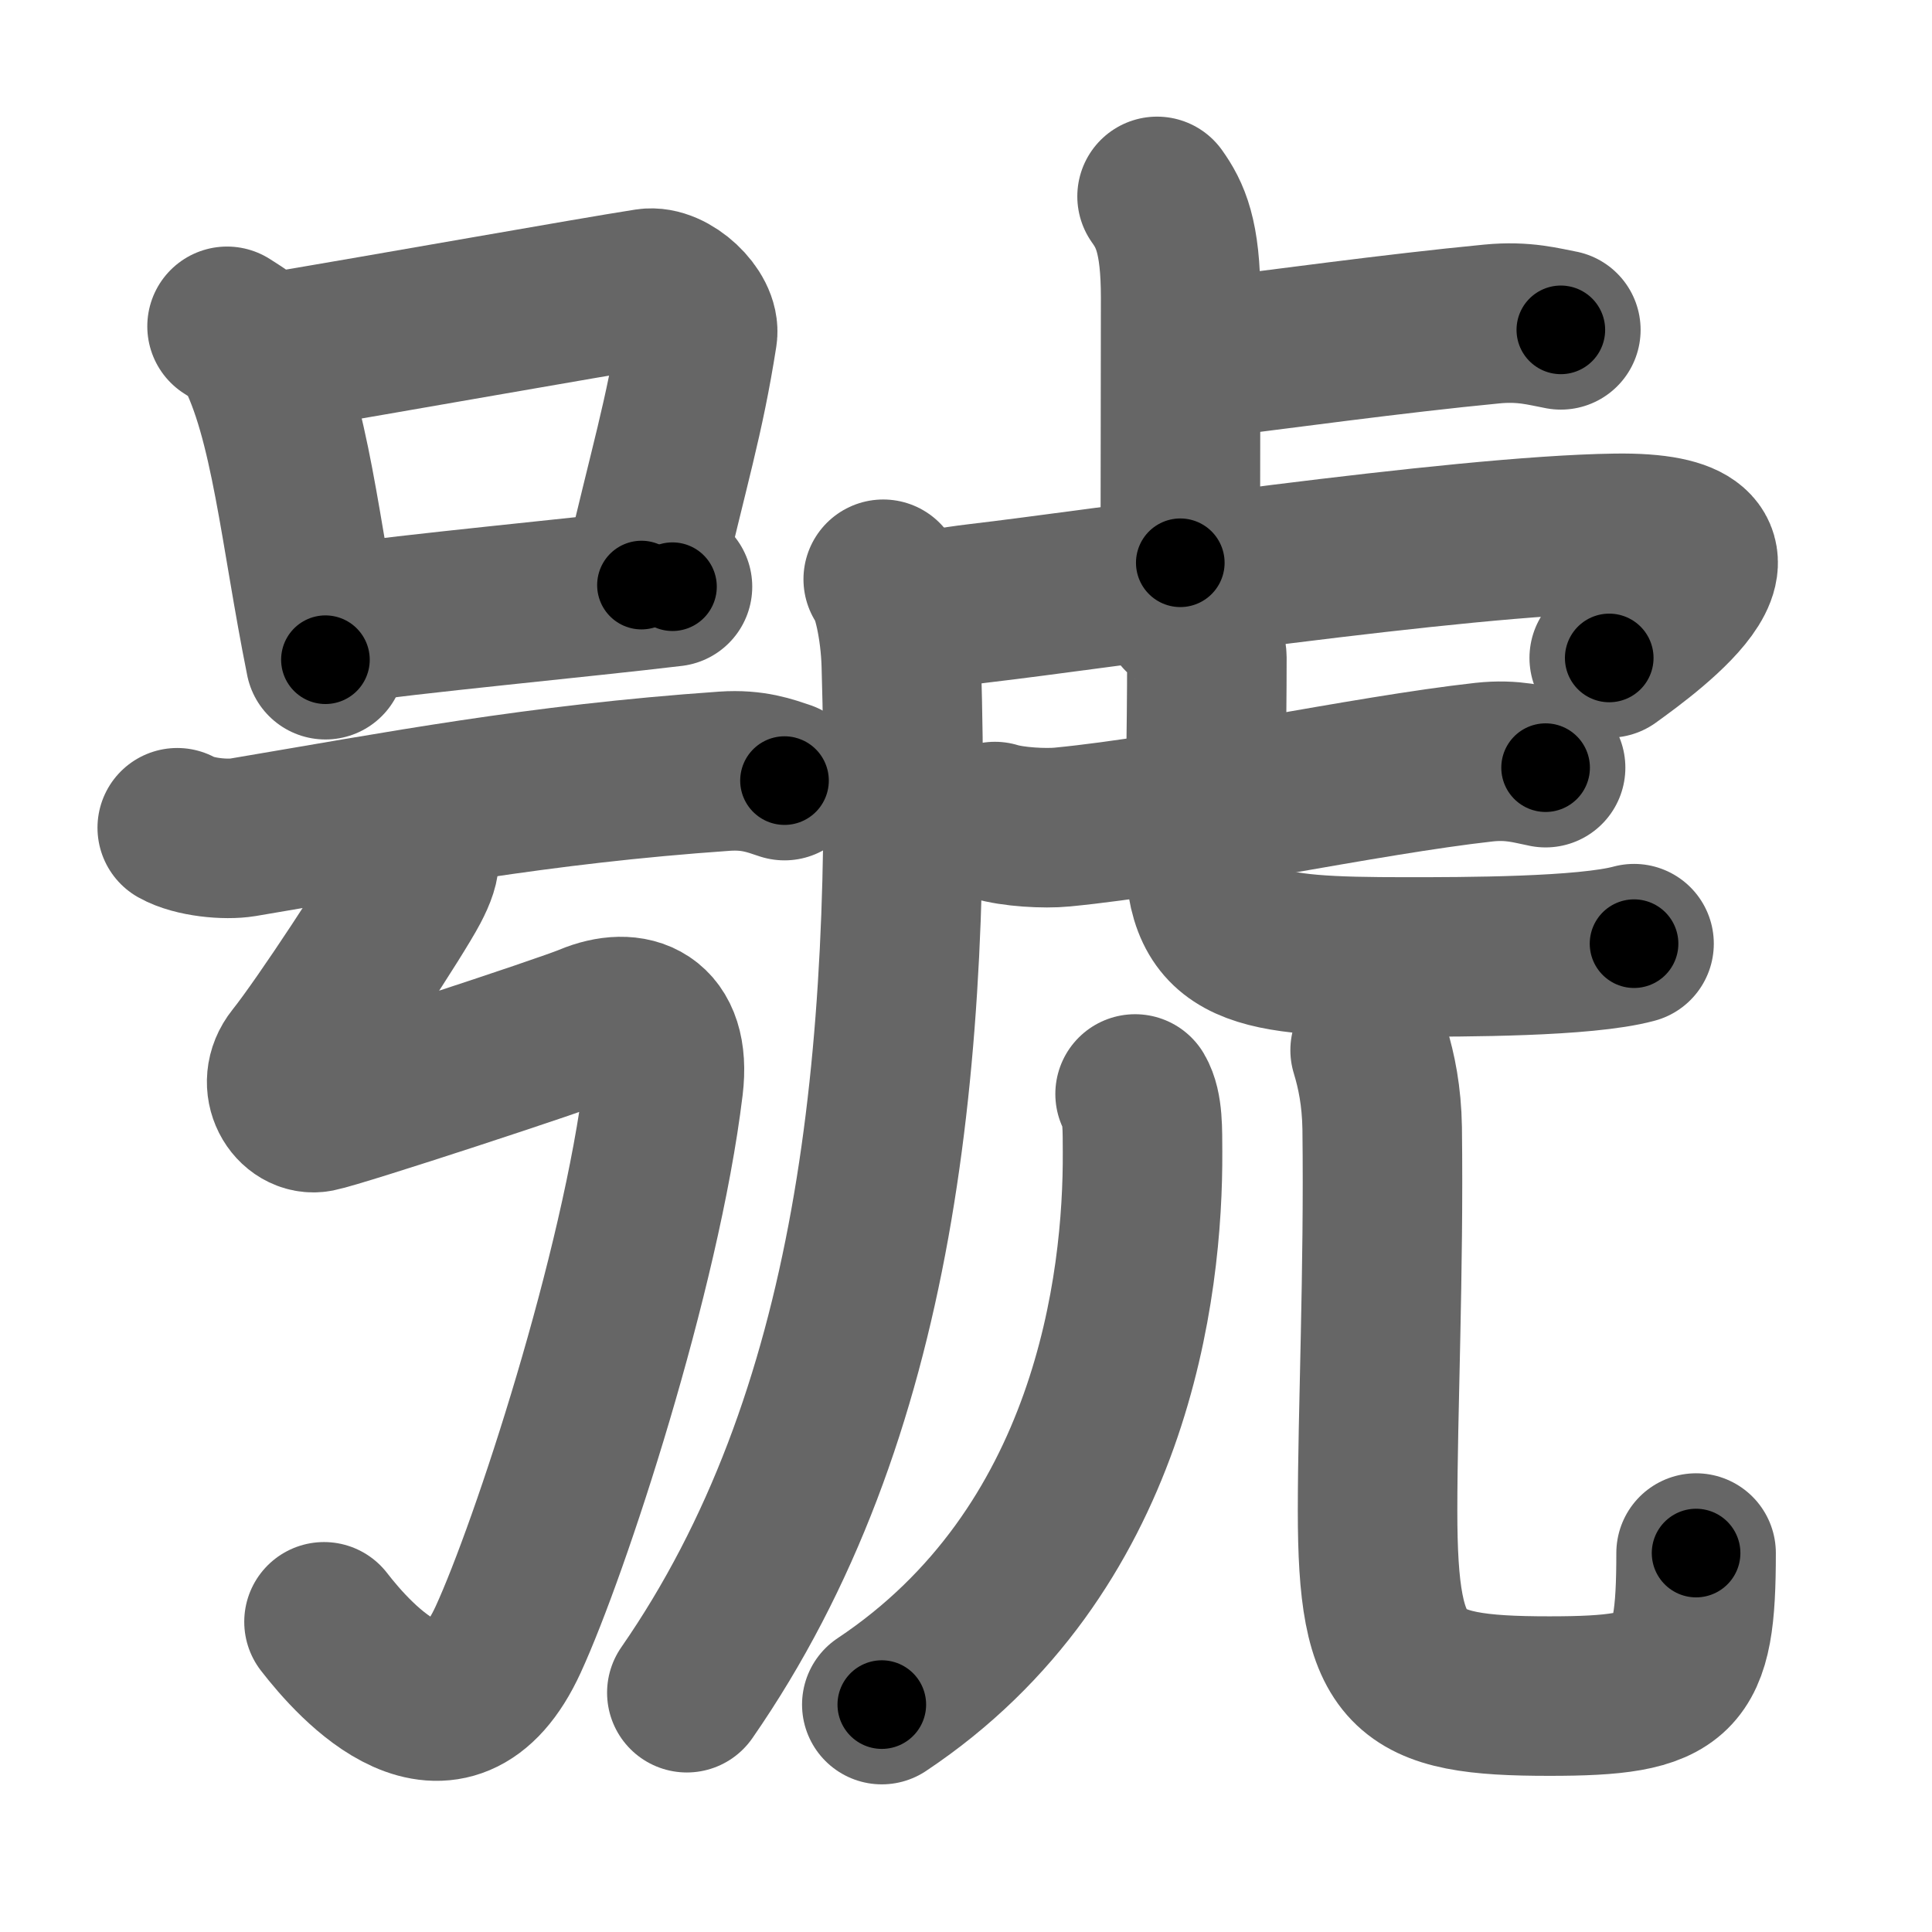 <svg xmlns="http://www.w3.org/2000/svg" width="109" height="109" viewBox="0 0 109 109" id="865f"><g fill="none" stroke="#666" stroke-width="9" stroke-linecap="round" stroke-linejoin="round"><g><g><g><path d="M12.81,18.41c0.61,0.4,1.23,0.73,1.49,1.24c2.1,3.97,2.62,10.43,4.06,17.57" /><path d="M15.09,19.95c7.16-1.2,18.05-3.15,21.45-3.68c1.25-0.19,2.99,1.46,2.81,2.6c-0.74,4.73-1.58,7.32-3.16,14.14" /><path d="M19.03,35.23c4-0.6,13.83-1.52,18.91-2.13" /></g><g><g><path d="M10,46.7c0.96,0.54,2.74,0.7,3.7,0.54c8.85-1.49,16.58-2.99,27.18-3.73c1.61-0.11,2.57,0.26,3.38,0.53" /></g><path d="M23.12,47c0.64,1,0.79,1.5,0,3c-0.79,1.5-4.87,7.75-6.47,9.75c-1.16,1.45,0,3.25,1.27,3s13.88-4.39,15.33-5c2.38-1,4.63-0.22,4.18,3.5c-1.27,10.5-6.41,26.14-8.76,31.25c-3.33,7.25-8.65,1.25-10.39-1" /></g></g><g><g><path d="M65.28,11.08c0.74,1.04,1.33,2.26,1.33,5.71c0,6.71-0.02,9.32-0.02,14.96" /><path d="M66.8,20.37c5.53-0.68,11.76-1.55,17.36-2.09c1.84-0.18,2.97,0.16,3.9,0.33" /><path d="M49.83,32.68c0.48,0.57,0.96,2.73,1.02,4.8C51.5,59.75,49.5,80,38.75,95.5" /><path d="M51.18,34.41c1.32,0.09,2.55-0.2,4.03-0.37c6.79-0.79,26.96-3.82,35.93-3.95c9.46-0.14,2,5.34-0.35,7.03" /><g><g><path d="M56.13,46.35c1,0.31,2.82,0.41,3.81,0.31C66.75,46,77,43.75,83.72,43c1.64-0.18,2.65,0.15,3.48,0.31" /></g><path d="M66.7,34.68c0.6,0.38,1.39,1.88,1.39,2.4c0,4.22-0.11,9.01-0.11,10.89c0,5.6,2.78,6.02,11.37,6.02c3.2,0,10.09,0,12.84-0.75" /></g></g><g><g><path d="M64.04,61.72c0.46,0.78,0.41,2.08,0.42,3.26c0.04,7.53-1.71,22.53-14.71,31.19" /></g><g><path d="M77.3,59.25c0.36,1.18,0.65,2.58,0.68,4.4c0.1,8.14-0.26,16.04-0.26,21.58c0,9.27,1.54,10.46,9.69,10.46c7.35,0,8.28-0.94,8.28-8.07" /></g></g></g></g></g><g fill="none" stroke="#000" stroke-width="5" stroke-linecap="round" stroke-linejoin="round"><g><g><g><path d="M12.81,18.41c0.61,0.4,1.23,0.73,1.49,1.24c2.1,3.97,2.62,10.43,4.06,17.57" stroke-dasharray="20.05" stroke-dashoffset="20.05"><animate id="0" attributeName="stroke-dashoffset" values="20.05;0" dur="0.2s" fill="freeze" begin="0s;865f.click" /></path><path d="M15.09,19.95c7.16-1.2,18.05-3.15,21.45-3.68c1.25-0.19,2.99,1.46,2.81,2.6c-0.74,4.73-1.58,7.32-3.16,14.14" stroke-dasharray="40.49" stroke-dashoffset="40.49"><animate attributeName="stroke-dashoffset" values="40.49" fill="freeze" begin="865f.click" /><animate id="1" attributeName="stroke-dashoffset" values="40.49;0" dur="0.4s" fill="freeze" begin="0.end" /></path><path d="M19.03,35.23c4-0.6,13.83-1.52,18.91-2.13" stroke-dasharray="19.03" stroke-dashoffset="19.03"><animate attributeName="stroke-dashoffset" values="19.03" fill="freeze" begin="865f.click" /><animate id="2" attributeName="stroke-dashoffset" values="19.03;0" dur="0.19s" fill="freeze" begin="1.end" /></path></g><g><g><path d="M10,46.7c0.96,0.54,2.74,0.7,3.7,0.54c8.85-1.49,16.58-2.99,27.18-3.73c1.61-0.11,2.57,0.26,3.38,0.53" stroke-dasharray="34.69" stroke-dashoffset="34.69"><animate attributeName="stroke-dashoffset" values="34.69" fill="freeze" begin="865f.click" /><animate id="3" attributeName="stroke-dashoffset" values="34.69;0" dur="0.35s" fill="freeze" begin="2.end" /></path></g><path d="M23.12,47c0.64,1,0.79,1.5,0,3c-0.79,1.5-4.87,7.75-6.47,9.75c-1.16,1.45,0,3.25,1.27,3s13.88-4.39,15.33-5c2.38-1,4.63-0.22,4.18,3.5c-1.27,10.5-6.41,26.14-8.76,31.25c-3.33,7.25-8.65,1.25-10.39-1" stroke-dasharray="88.57" stroke-dashoffset="88.57"><animate attributeName="stroke-dashoffset" values="88.57" fill="freeze" begin="865f.click" /><animate id="4" attributeName="stroke-dashoffset" values="88.57;0" dur="0.67s" fill="freeze" begin="3.end" /></path></g></g><g><g><path d="M65.28,11.08c0.74,1.04,1.33,2.26,1.33,5.71c0,6.71-0.02,9.32-0.02,14.96" stroke-dasharray="20.93" stroke-dashoffset="20.93"><animate attributeName="stroke-dashoffset" values="20.93" fill="freeze" begin="865f.click" /><animate id="5" attributeName="stroke-dashoffset" values="20.93;0" dur="0.21s" fill="freeze" begin="4.end" /></path><path d="M66.8,20.37c5.53-0.68,11.76-1.55,17.36-2.09c1.84-0.18,2.97,0.16,3.9,0.33" stroke-dasharray="21.42" stroke-dashoffset="21.42"><animate attributeName="stroke-dashoffset" values="21.42" fill="freeze" begin="865f.click" /><animate id="6" attributeName="stroke-dashoffset" values="21.42;0" dur="0.21s" fill="freeze" begin="5.end" /></path><path d="M49.83,32.68c0.48,0.57,0.96,2.73,1.02,4.8C51.5,59.75,49.5,80,38.75,95.5" stroke-dasharray="65.25" stroke-dashoffset="65.25"><animate attributeName="stroke-dashoffset" values="65.25" fill="freeze" begin="865f.click" /><animate id="7" attributeName="stroke-dashoffset" values="65.25;0" dur="0.49s" fill="freeze" begin="6.end" /></path><path d="M51.18,34.41c1.32,0.09,2.55-0.2,4.03-0.37c6.79-0.79,26.96-3.82,35.93-3.95c9.46-0.14,2,5.34-0.35,7.03" stroke-dasharray="53.13" stroke-dashoffset="53.13"><animate attributeName="stroke-dashoffset" values="53.13" fill="freeze" begin="865f.click" /><animate id="8" attributeName="stroke-dashoffset" values="53.13;0" dur="0.53s" fill="freeze" begin="7.end" /></path><g><g><path d="M56.13,46.35c1,0.31,2.82,0.41,3.81,0.31C66.75,46,77,43.75,83.72,43c1.64-0.18,2.65,0.15,3.48,0.31" stroke-dasharray="31.42" stroke-dashoffset="31.42"><animate attributeName="stroke-dashoffset" values="31.42" fill="freeze" begin="865f.click" /><animate id="9" attributeName="stroke-dashoffset" values="31.42;0" dur="0.31s" fill="freeze" begin="8.end" /></path></g><path d="M66.7,34.68c0.6,0.38,1.39,1.88,1.39,2.4c0,4.22-0.11,9.01-0.11,10.89c0,5.6,2.78,6.02,11.37,6.02c3.2,0,10.09,0,12.84-0.75" stroke-dasharray="41.67" stroke-dashoffset="41.67"><animate attributeName="stroke-dashoffset" values="41.67" fill="freeze" begin="865f.click" /><animate id="10" attributeName="stroke-dashoffset" values="41.67;0" dur="0.42s" fill="freeze" begin="9.end" /></path></g></g><g><g><path d="M64.04,61.72c0.46,0.78,0.41,2.08,0.42,3.26c0.04,7.53-1.71,22.53-14.71,31.19" stroke-dasharray="39.29" stroke-dashoffset="39.29"><animate attributeName="stroke-dashoffset" values="39.29" fill="freeze" begin="865f.click" /><animate id="11" attributeName="stroke-dashoffset" values="39.29;0" dur="0.39s" fill="freeze" begin="10.end" /></path></g><g><path d="M77.3,59.25c0.36,1.18,0.65,2.58,0.68,4.4c0.1,8.14-0.26,16.04-0.26,21.58c0,9.27,1.54,10.46,9.69,10.46c7.35,0,8.28-0.94,8.28-8.07" stroke-dasharray="57.62" stroke-dashoffset="57.62"><animate attributeName="stroke-dashoffset" values="57.62" fill="freeze" begin="865f.click" /><animate id="12" attributeName="stroke-dashoffset" values="57.62;0" dur="0.58s" fill="freeze" begin="11.end" /></path></g></g></g></g></g></svg>